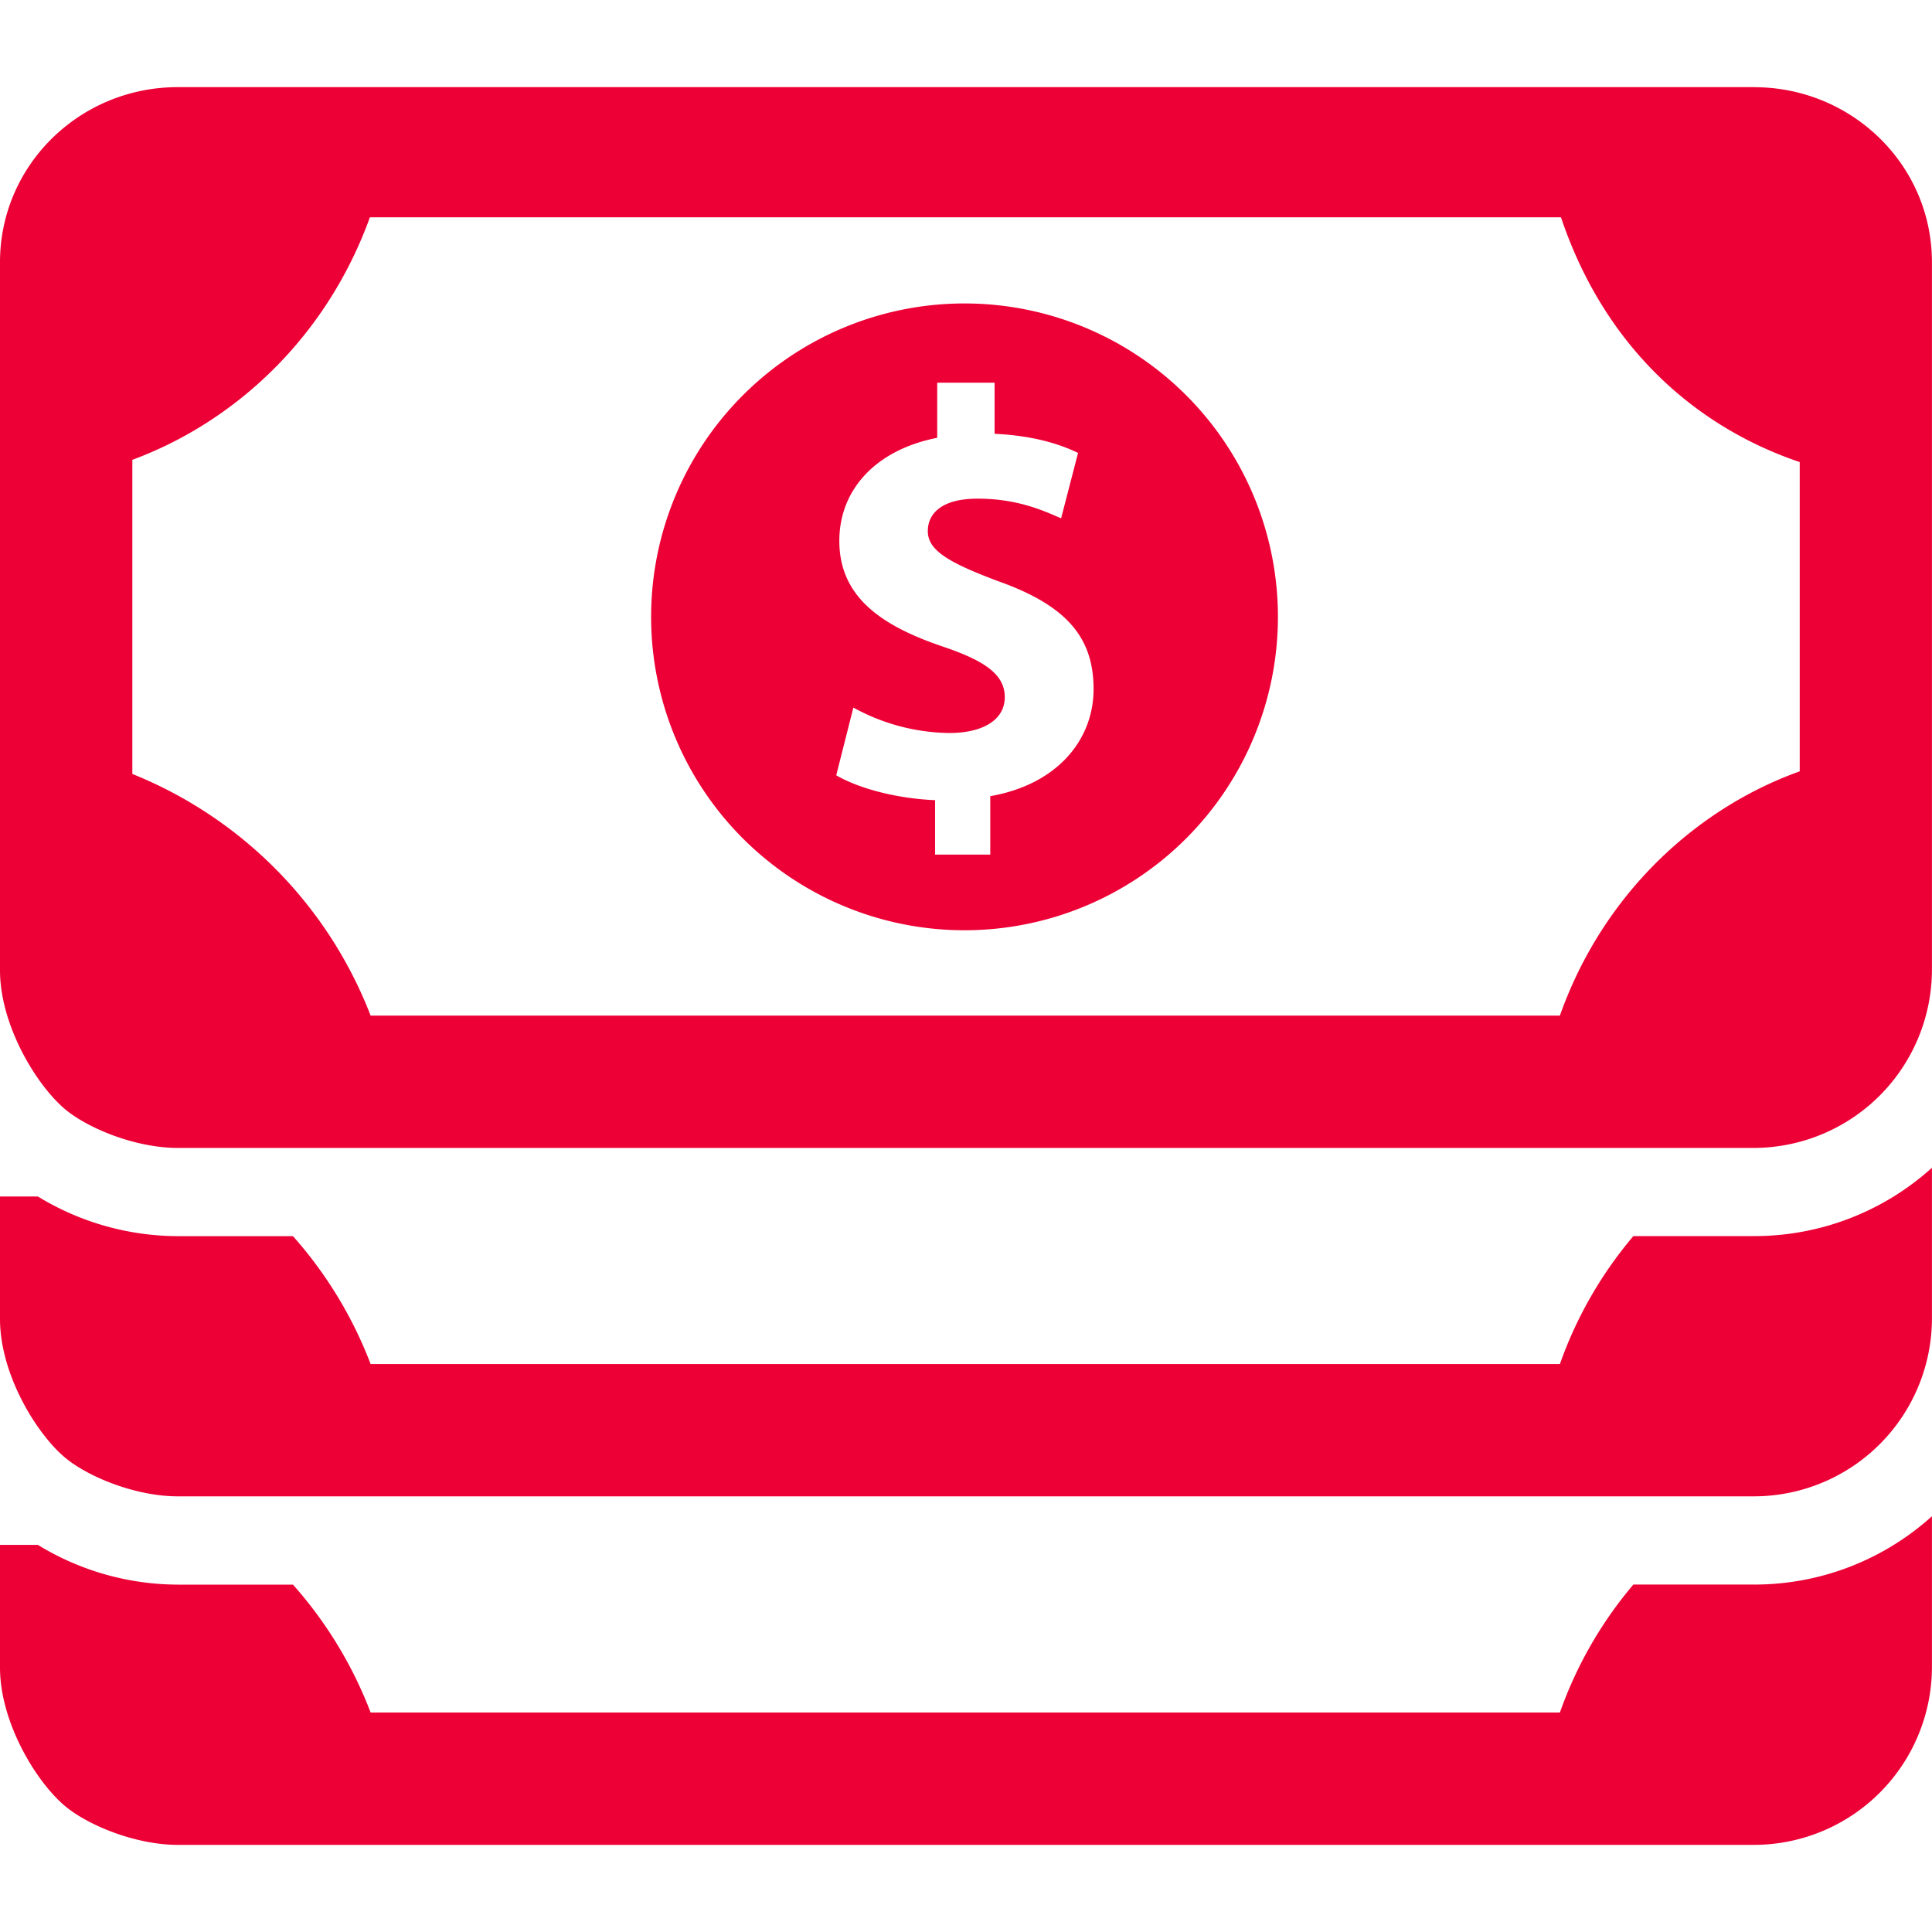 <svg width="30" height="30" fill="none" xmlns="http://www.w3.org/2000/svg"><path d="M25.362 19.195a6.331 6.331 0 0 0-1.14 1.986H5.755a6.445 6.445 0 0 0-1.206-1.986H2.76a4.186 4.186 0 0 1-2.172-.616H0v1.904c0 .842.548 1.752.993 2.136.354.306 1.104.616 1.768.616h24.477a2.766 2.766 0 0 0 2.761-2.753v-2.349a4.11 4.11 0 0 1-2.761 1.061h-1.876zm1.876-17.842H2.76C1.245 1.353 0 2.558 0 4.073v10.993c0 .841.547 1.755.993 2.143.354.306 1.104.616 1.768.616h24.477a2.772 2.772 0 0 0 2.761-2.76V4.074c.001-1.515-1.245-2.72-2.761-2.72zm.706 10.625c-1.61.578-3.055 1.909-3.722 3.792H5.755a6.61 6.61 0 0 0-3.7-3.752V7.14c1.576-.582 3.008-1.883 3.689-3.766h18.495c.665 1.985 2.063 3.246 3.707 3.801v4.803h-.002z" fill="#ED0035"/><path d="M14.977 4.712a4.866 4.866 0 1 0 0 9.733 4.866 4.866 0 0 0 0-9.733zm.4 7.65v.908h-.857v-.845c-.616-.026-1.195-.188-1.535-.386l.266-1.052a3.16 3.16 0 0 0 1.49.395c.512 0 .861-.198.861-.556 0-.342-.288-.558-.953-.783-.962-.324-1.616-.773-1.616-1.645 0-.791.562-1.412 1.52-1.6v-.856h.891v.794c.582.027 1 .153 1.296.297l-.263 1.015c-.234-.098-.65-.305-1.296-.305-.584 0-.774.251-.774.503 0 .297.313.485 1.078.773 1.07.378 1.496.872 1.496 1.681 0 .8-.577 1.484-1.605 1.663zm9.985 12.244a6.322 6.322 0 0 0-1.14 1.986H5.755a6.443 6.443 0 0 0-1.206-1.986H2.76a4.18 4.18 0 0 1-2.172-.617H0v1.905c0 .842.548 1.752.993 2.136.354.306 1.104.617 1.768.617h24.477a2.766 2.766 0 0 0 2.761-2.754v-2.349a4.11 4.11 0 0 1-2.761 1.061h-1.876z" fill="#ED0035"/></svg>